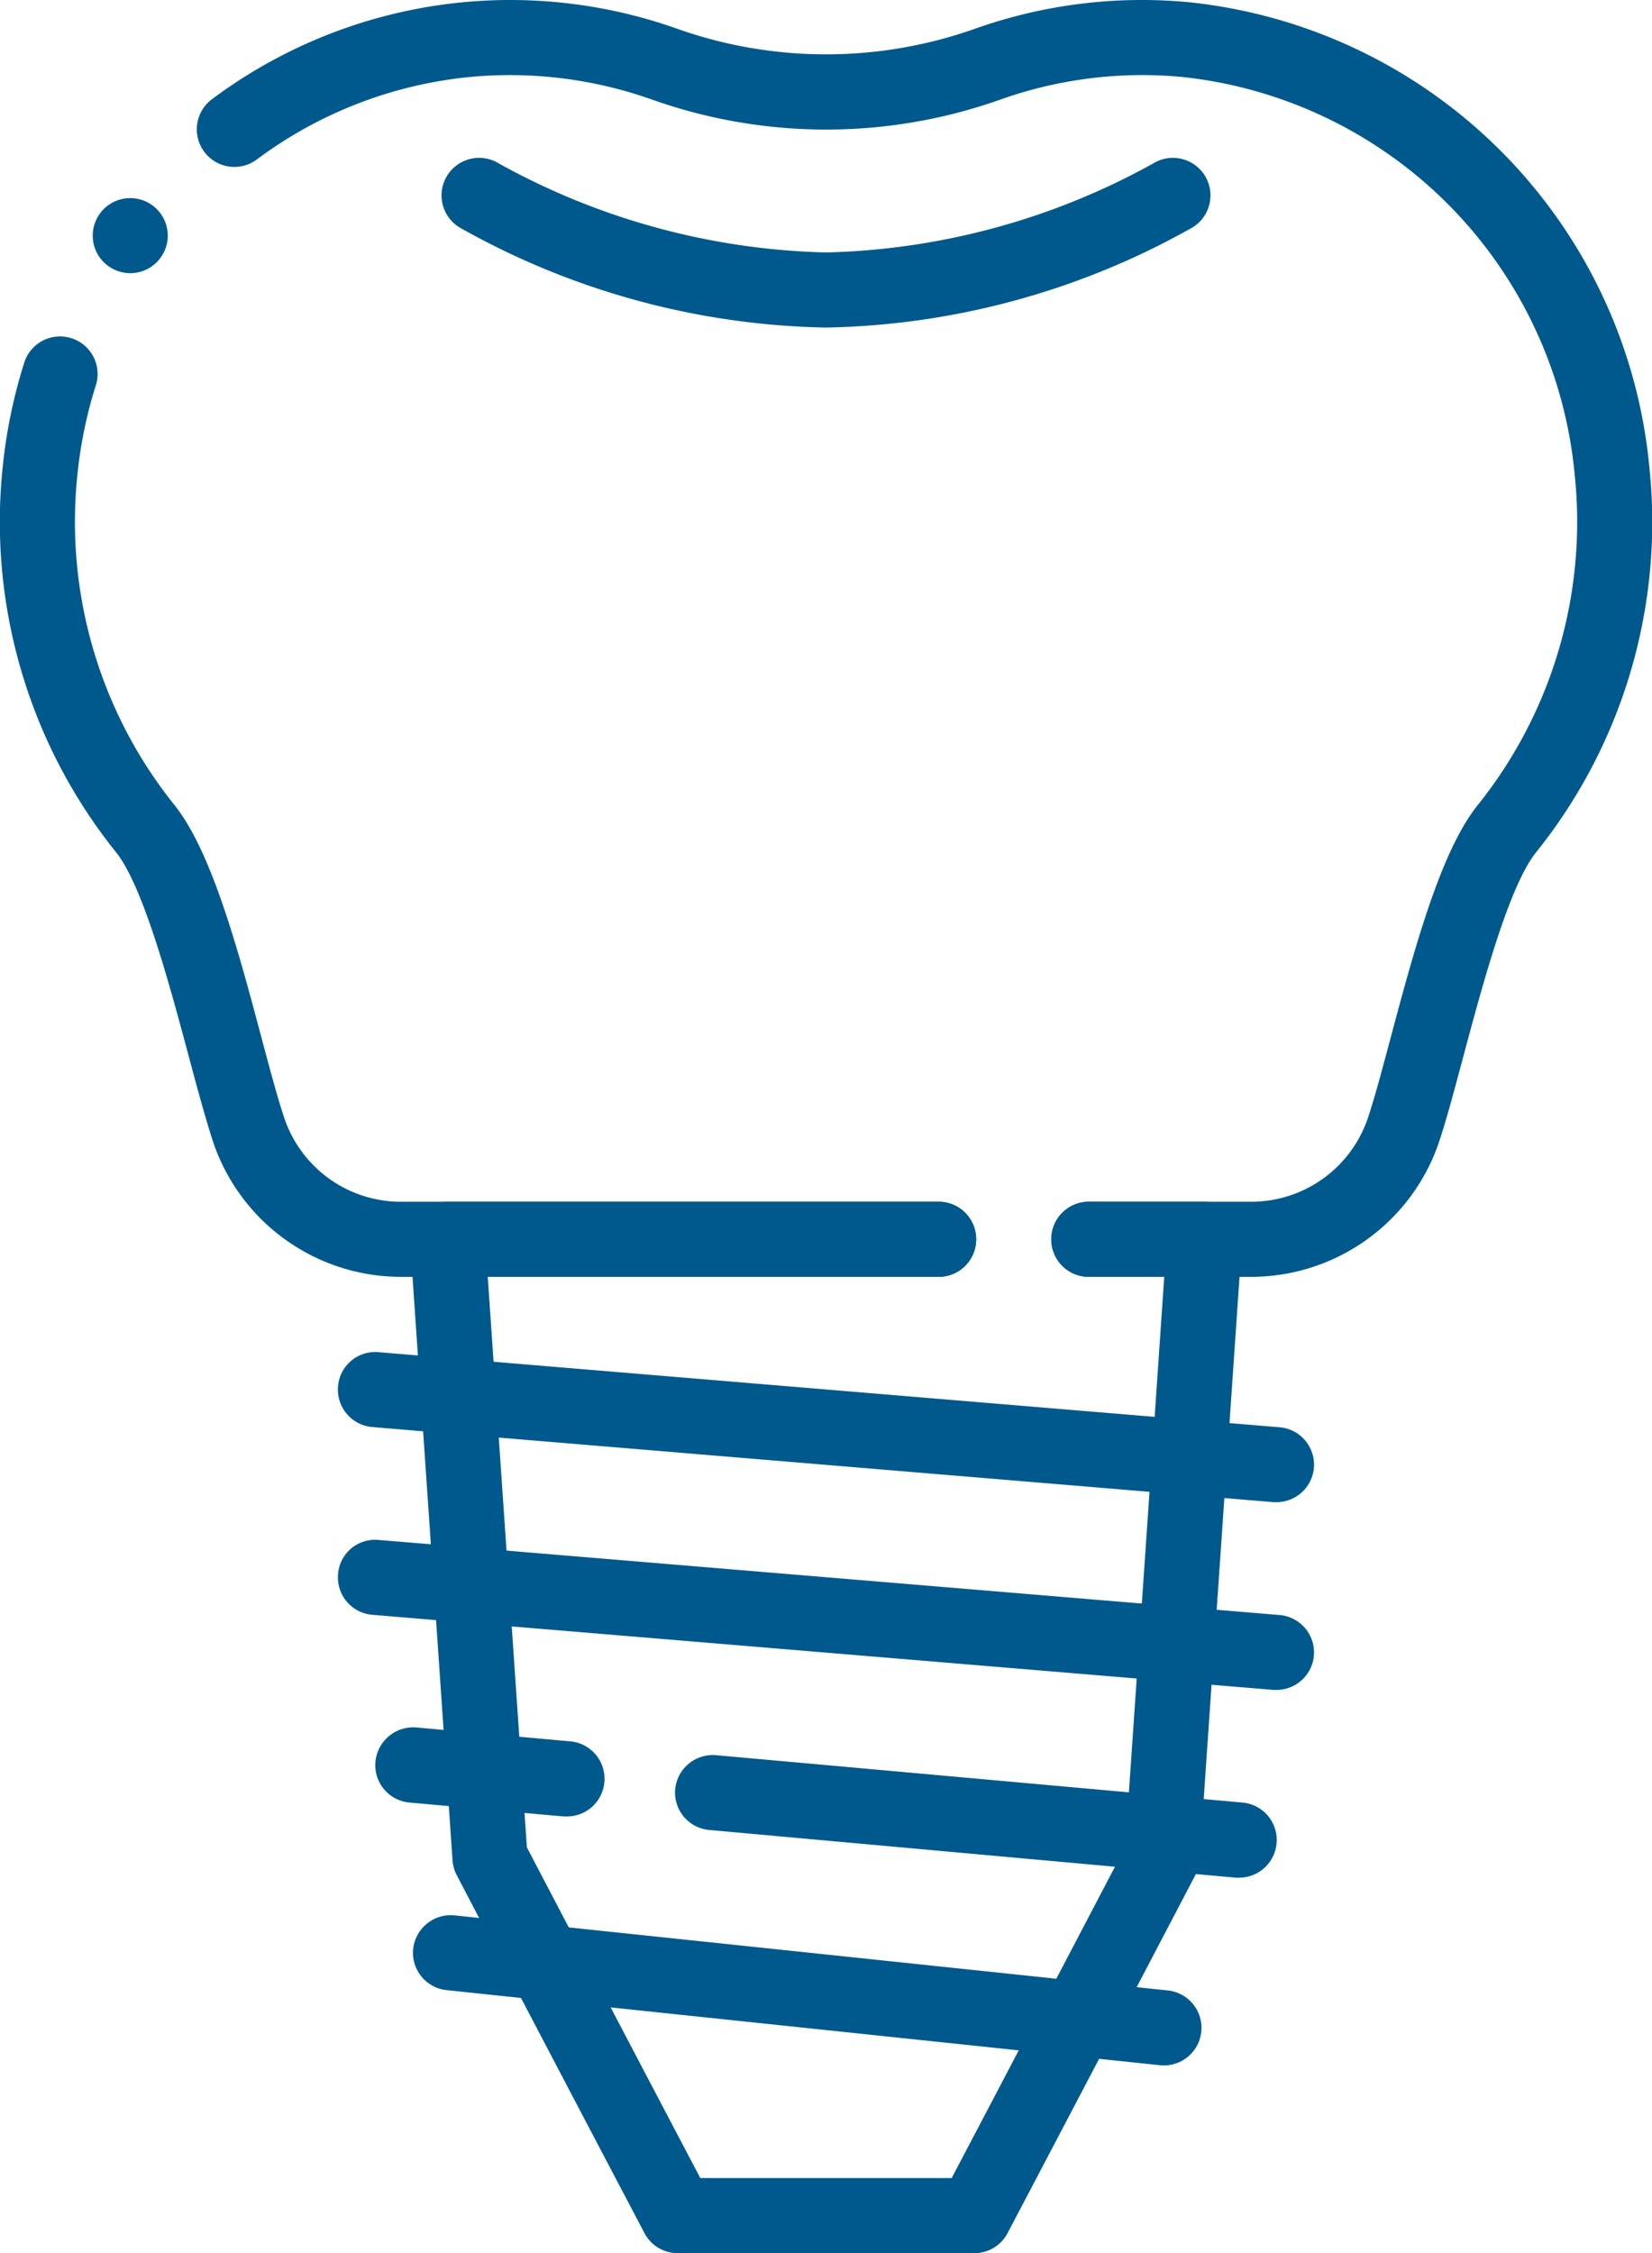 <svg xmlns="http://www.w3.org/2000/svg" width="44" height="60.003" viewBox="0 0 44 60.003">
  <g id="Group_3575" data-name="Group 3575" transform="translate(-138 510.003)">
    <g id="Group_3566" data-name="Group 3566">
      <path id="Path_7505" data-name="Path 7505" d="M163-476H148.69a5.282,5.282,0,0,1-4.982-3.5c-.2-.591-.421-1.4-.67-2.332-.517-1.93-1.223-4.573-1.948-5.476a14.048,14.048,0,0,1-3.015-10.287,13.744,13.744,0,0,1,.571-2.751,1,1,0,0,1,1.255-.651,1,1,0,0,1,.652,1.255,11.793,11.793,0,0,0-.488,2.349,12.056,12.056,0,0,0,2.584,8.832c.99,1.233,1.7,3.878,2.321,6.212.229.86.446,1.671.626,2.188A3.277,3.277,0,0,0,148.69-478H163a1,1,0,0,1,1,1A1,1,0,0,1,163-476Z" fill="#00598d"/>
    </g>
    <g id="Group_3567" data-name="Group 3567">
      <path id="Path_7506" data-name="Path 7506" d="M171.31-476H167a1,1,0,0,1-1-1,1,1,0,0,1,1-1h4.31a3.28,3.28,0,0,0,3.1-2.164c.177-.51.394-1.321.623-2.181.624-2.334,1.331-4.979,2.32-6.211a12.056,12.056,0,0,0,2.585-8.833,11.742,11.742,0,0,0-10.468-10.566,11.3,11.3,0,0,0-4.815.6,13.873,13.873,0,0,1-9.3,0,11.314,11.314,0,0,0-4.816-.6,11.314,11.314,0,0,0-5.7,2.2,1,1,0,0,1-1.4-.207,1,1,0,0,1,.208-1.4,13.285,13.285,0,0,1,6.705-2.583,13.283,13.283,0,0,1,5.662.7,11.882,11.882,0,0,0,7.976,0,13.28,13.28,0,0,1,5.663-.7,13.744,13.744,0,0,1,12.274,12.354,14.045,14.045,0,0,1-3.016,10.288c-.724.9-1.43,3.546-1.947,5.476-.249.934-.465,1.741-.667,2.325A5.285,5.285,0,0,1,171.31-476Z" fill="#00598d"/>
    </g>
    <g id="Group_3568" data-name="Group 3568">
      <path id="Path_7507" data-name="Path 7507" d="M160-501.28a20.6,20.6,0,0,1-9.761-2.666,1,1,0,0,1-.334-1.372,1,1,0,0,1,1.374-.336A18.89,18.89,0,0,0,160-503.28a18.89,18.89,0,0,0,8.721-2.374,1,1,0,0,1,1.374.336,1,1,0,0,1-.334,1.372A20.6,20.6,0,0,1,160-501.28Z" fill="#00598d"/>
    </g>
    <g id="Group_3569" data-name="Group 3569">
      <path id="Path_7508" data-name="Path 7508" d="M163.95-450h-7.9a1,1,0,0,1-.885-.534c-1.911-3.631-3.1-5.9-5-9.532a1.008,1.008,0,0,1-.112-.395l-1.13-16.471a1,1,0,0,1,.267-.751,1,1,0,0,1,.731-.317H163a1,1,0,0,1,1,1,1,1,0,0,1-1,1H150.991l1.042,15.192c1.75,3.343,2.9,5.543,4.62,8.808h6.694c1.716-3.265,2.87-5.465,4.62-8.808L169.009-476H167a1,1,0,0,1-1-1,1,1,0,0,1,1-1h3.08a1,1,0,0,1,.731.317,1,1,0,0,1,.267.751l-1.13,16.471a1.008,1.008,0,0,1-.112.395c-1.9,3.63-3.09,5.9-5,9.532A1,1,0,0,1,163.95-450Z" fill="#00598d"/>
    </g>
    <g id="Group_3570" data-name="Group 3570">
      <path id="Path_7509" data-name="Path 7509" d="M172-470l-.084,0-24-2a1,1,0,0,1-.913-1.08.993.993,0,0,1,1.079-.914l24,2a1,1,0,0,1,.913,1.08A1,1,0,0,1,172-470Z" fill="#00598d"/>
    </g>
    <g id="Group_3571" data-name="Group 3571">
      <path id="Path_7510" data-name="Path 7510" d="M172-465l-.084,0-24-2a1,1,0,0,1-.913-1.08.989.989,0,0,1,1.079-.914l24,2a1,1,0,0,1,.913,1.08A1,1,0,0,1,172-465Z" fill="#00598d"/>
    </g>
    <g id="Group_3572" data-name="Group 3572">
      <path id="Path_7511" data-name="Path 7511" d="M171-460c-.03,0-.061,0-.091,0l-14.019-1.27a1,1,0,0,1-.907-1.086,1.008,1.008,0,0,1,1.086-.906L171.09-462A1,1,0,0,1,172-460.91,1,1,0,0,1,171-460Z" fill="#00598d"/>
    </g>
    <g id="Group_3573" data-name="Group 3573">
      <path id="Path_7512" data-name="Path 7512" d="M153.1-461.63c-.031,0-.061,0-.091,0l-4.1-.37A1,1,0,0,1,148-463.09,1.011,1.011,0,0,1,149.09-464l4.1.37a1,1,0,0,1,.907,1.086A1,1,0,0,1,153.1-461.63Z" fill="#00598d"/>
    </g>
    <g id="Group_3574" data-name="Group 3574">
      <path id="Path_7513" data-name="Path 7513" d="M169-455c-.035,0-.07,0-.105-.005l-19-2a1,1,0,0,1-.89-1.1,1.007,1.007,0,0,1,1.1-.891l19,2a1,1,0,0,1,.89,1.1A1,1,0,0,1,169-455Z" fill="#00598d"/>
    </g>
    <circle id="Ellipse_400" data-name="Ellipse 400" cx="1" cy="1" r="1" transform="translate(140.469 -504.728)" fill="#00598d"/>
  </g>
</svg>
